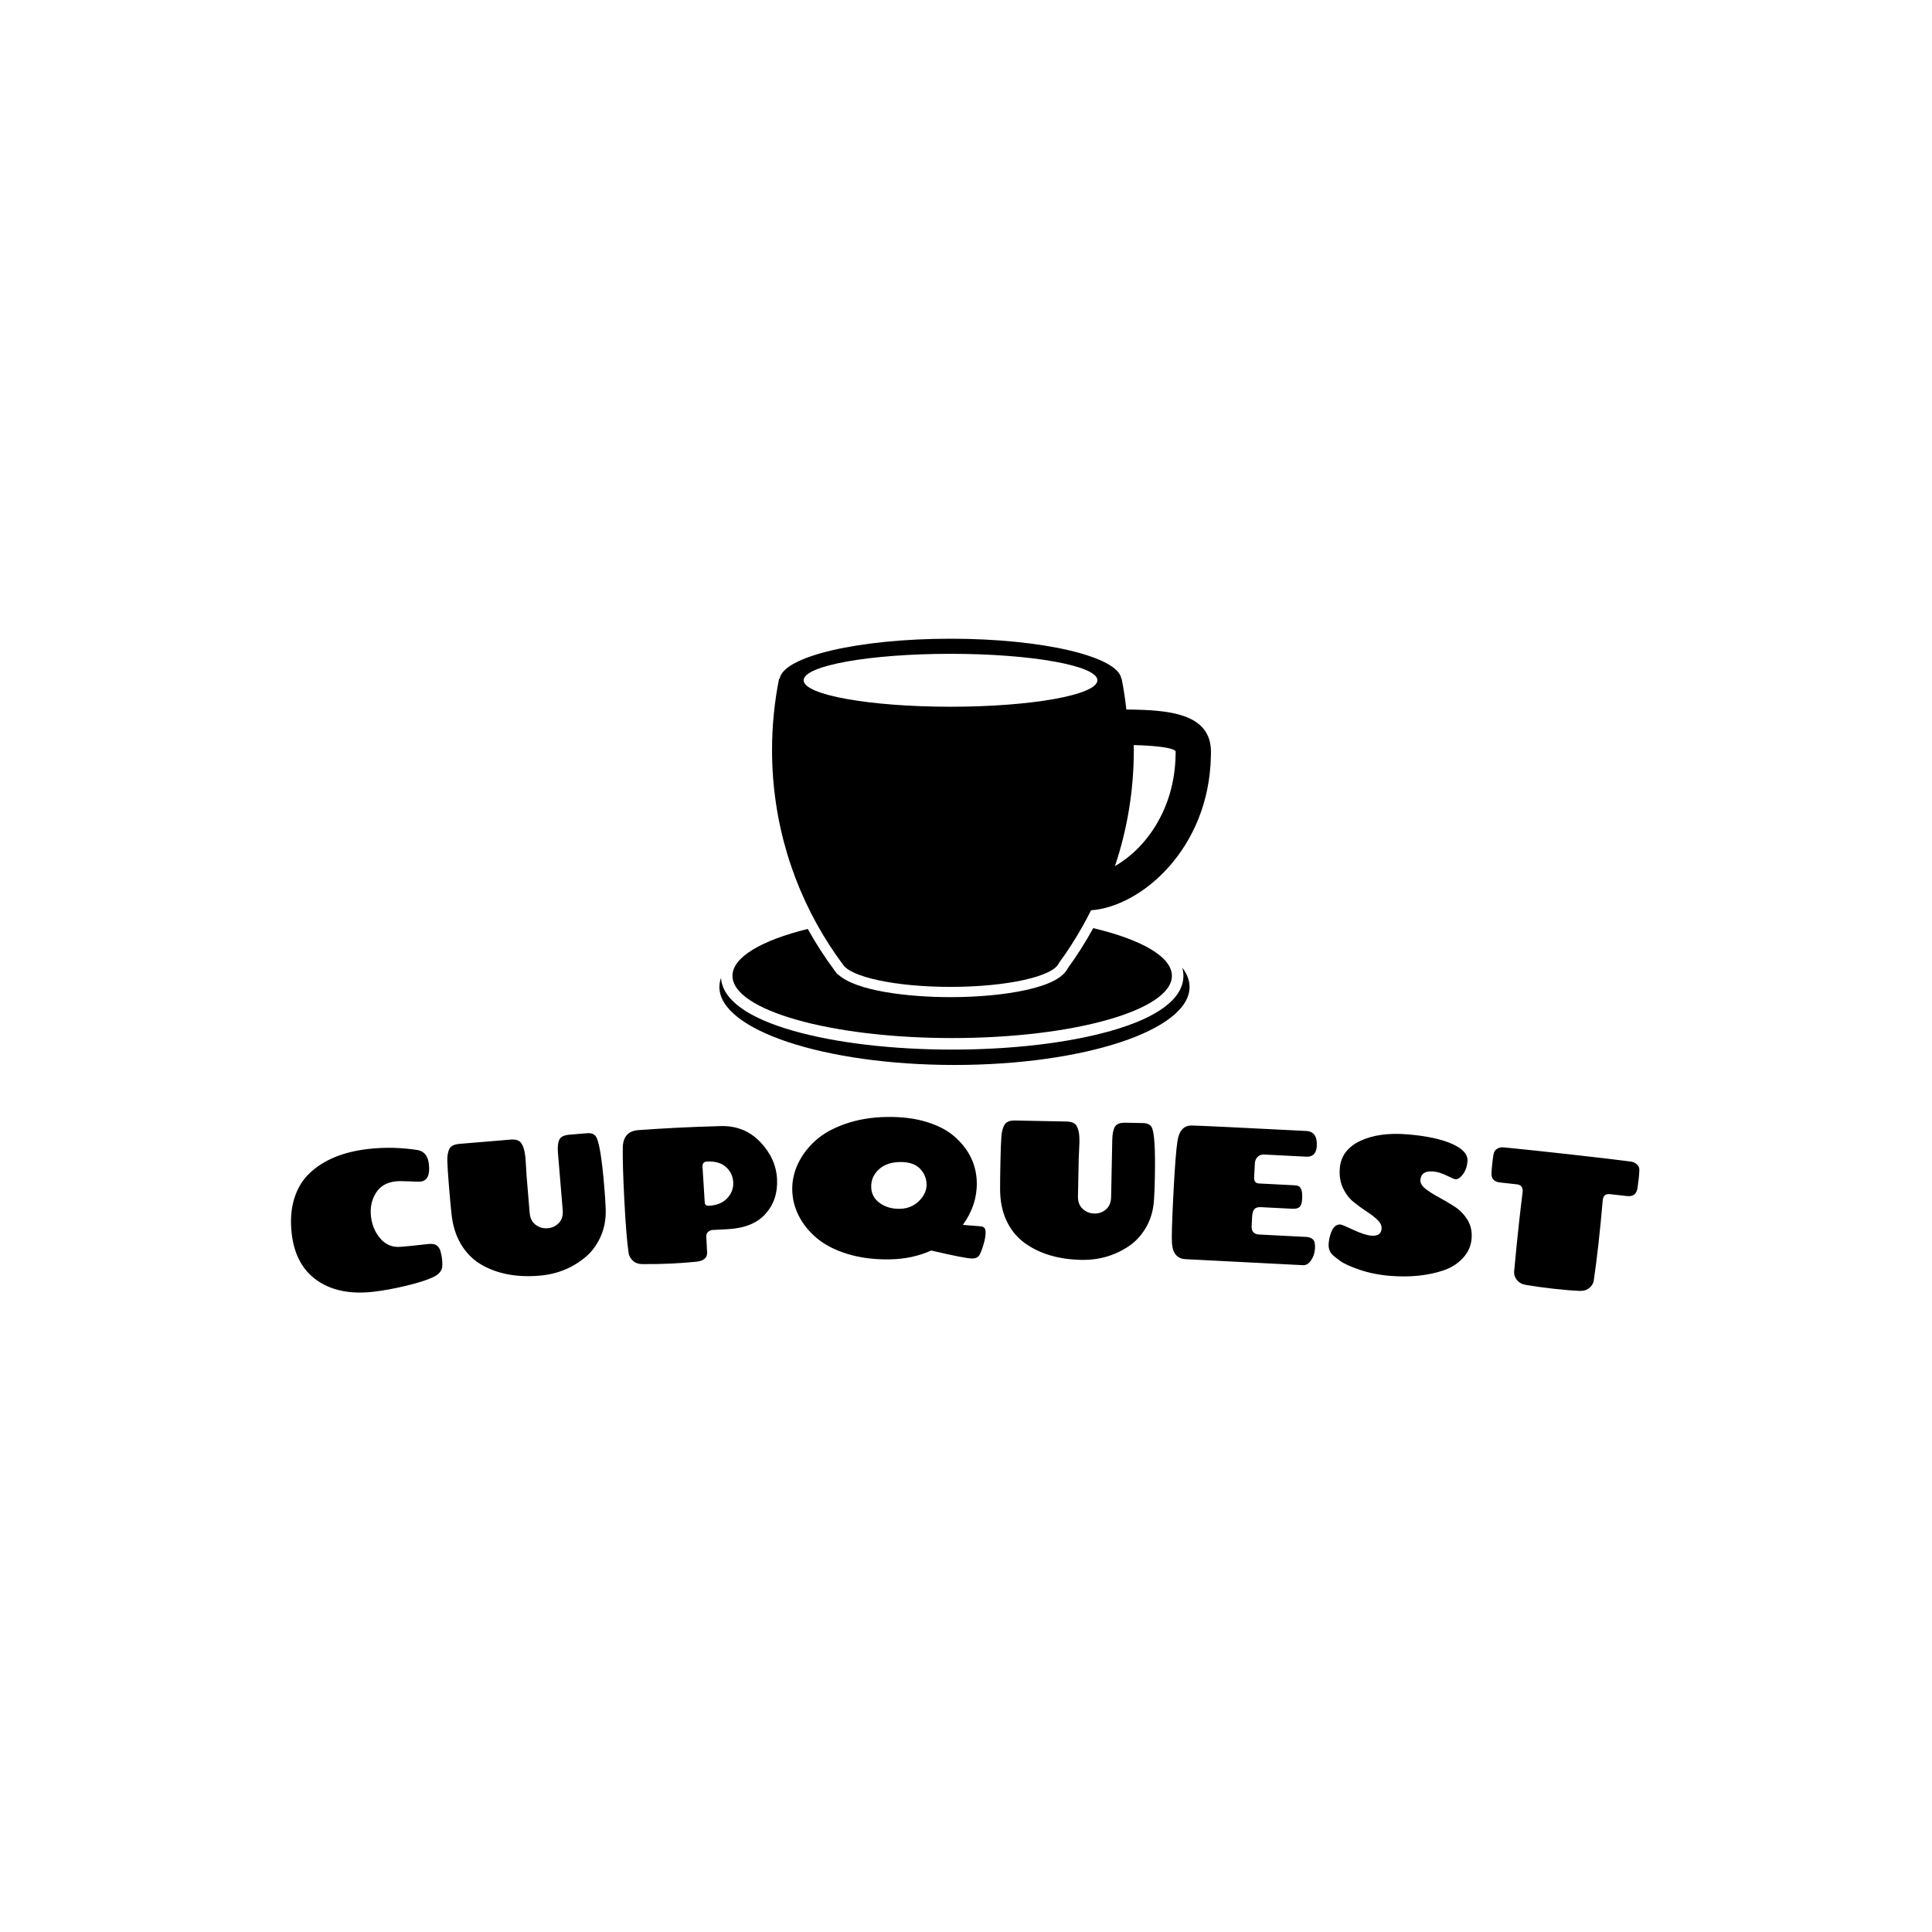 <svg xmlns="http://www.w3.org/2000/svg" version="1.1" xmlns:xlink="http://www.w3.org/1999/xlink" xmlns:svgjs="http://svgjs.dev/svgjs" width="1000" height="1000" viewBox="0 0 1000 1000"><rect width="1000" height="1000" fill="#ffffff"></rect><g transform="matrix(0.7,0,0,0.7,149.576,330.413)"><svg viewBox="0 0 396 192" data-background-color="#ffffff" preserveAspectRatio="xMidYMid meet" height="484" width="1000" xmlns="http://www.w3.org/2000/svg" xmlns:xlink="http://www.w3.org/1999/xlink"><g id="tight-bounds" transform="matrix(1,0,0,1,0.24,0.106)"><svg viewBox="0 0 395.52 191.787" height="191.787" width="395.52"><g><svg viewBox="0 0 395.52 191.787" height="191.787" width="395.52"><g><svg viewBox="0 0 395.52 191.787" height="191.787" width="395.52"><g transform="matrix(1,0,0,1,0,140.272)"><svg viewBox="0 0 395.52 51.515" height="51.515" width="395.52"><g id="textblocktransform"><svg viewBox="0 0 395.52 51.515" height="51.515" width="395.52" id="textblock"><g><svg viewBox="0 0 395.52 51.515" height="51.515" width="395.52"><g transform="matrix(1,0,0,1,0,0)"><svg width="395.52" viewBox="0.572 -34.111 349.67 45.544" height="51.515" data-palette-color="#e6b17e"><path d="M21.946 11.224v0c-5.928 0.677-10.783-0.291-14.564-2.906-3.789-2.62-5.998-6.682-6.626-12.186v0c-0.384-3.358-0.168-6.369 0.648-9.032 0.81-2.656 2.136-4.857 3.976-6.604v0c3.638-3.455 8.719-5.556 15.243-6.302v0c4.213-0.481 8.491-0.387 12.836 0.285v0c1.677 0.345 2.634 1.554 2.87 3.627v0c0.324 2.835-0.402 4.354-2.177 4.557v0c-0.298 0.034-1.287 0.013-2.966-0.064-1.673-0.077-2.841-0.078-3.503-0.002v0c-2.338 0.267-4.047 1.288-5.126 3.062-1.086 1.775-1.499 3.791-1.241 6.05 0.258 2.259 1.078 4.175 2.459 5.748 1.382 1.58 3.1 2.286 5.154 2.118v0c1.385-0.091 3.84-0.338 7.363-0.741v0c1.716-0.196 2.748 0.501 3.098 2.092v0c0.167 0.585 0.286 1.182 0.356 1.791 0.07 0.609 0.09 1.231 0.062 1.865v0c-0.063 1.208-0.888 2.178-2.476 2.91-1.581 0.731-3.899 1.462-6.956 2.194-3.05 0.731-5.86 1.243-8.43 1.538zM61.391-23.319v0l0.276 4.513 0.799 9.567c0.116 1.389 0.637 2.425 1.564 3.11 0.92 0.686 1.958 0.981 3.114 0.884 1.156-0.096 2.124-0.559 2.905-1.386 0.774-0.827 1.103-1.935 0.987-3.324v0l-1.233-14.768c-0.129-1.548-0.015-2.705 0.343-3.471 0.351-0.759 1.221-1.196 2.61-1.311v0l4.554-0.381c1.056-0.088 1.81 0.163 2.26 0.755v0c0.851 1.06 1.592 5.373 2.225 12.94v0c0.207 2.478 0.332 4.381 0.376 5.708v0c0.123 2.679-0.295 5.116-1.257 7.31-0.967 2.195-2.289 3.994-3.964 5.399v0c-3.389 2.838-7.362 4.448-11.92 4.828v0c-6.012 0.502-11.102-0.485-15.269-2.96v0c-2.098-1.256-3.817-3.016-5.157-5.279-1.333-2.27-2.148-4.972-2.443-8.105v0c-0.163-1.552-0.371-3.839-0.623-6.862-0.252-3.023-0.394-5.205-0.426-6.548-0.025-1.343 0.155-2.388 0.541-3.135 0.386-0.748 1.256-1.179 2.612-1.292v0l13.224-1.104c1.322-0.11 2.228 0.162 2.717 0.817v0c0.632 0.844 1.027 2.209 1.185 4.095zM108.266-3.169v0l0.214 4.165c0.073 1.425-0.856 2.237-2.789 2.436-1.932 0.199-4.034 0.358-6.304 0.475-2.264 0.116-4.858 0.166-7.782 0.149v0c-0.962-0.017-1.748-0.307-2.358-0.87-0.61-0.569-0.985-1.231-1.123-1.985v0c-0.416-2.902-0.785-7.473-1.106-13.711-0.321-6.238-0.455-10.788-0.401-13.647 0.054-2.853 1.421-4.365 4.102-4.537v0c3.073-0.225 6.363-0.427 9.872-0.608 3.509-0.18 7.31-0.326 11.403-0.436 4.093-0.11 7.508 1.256 10.244 4.1 2.737 2.85 4.197 6.063 4.38 9.637 0.183 3.569-0.807 6.573-2.971 9.015-2.165 2.434-5.451 3.765-9.858 3.991v0l-3.865 0.199c-0.433 0.022-0.825 0.189-1.175 0.501-0.344 0.318-0.505 0.694-0.483 1.126zM107.292-21.142v0l0.572 9.182c0.032 0.626 0.394 0.921 1.087 0.886v0c2.051-0.105 3.636-0.758 4.755-1.957 1.113-1.205 1.629-2.587 1.55-4.145-0.08-1.551-0.701-2.861-1.865-3.929-1.17-1.068-2.83-1.547-4.98-1.437v0c-0.792 0.041-1.165 0.507-1.119 1.4zM166.608 0.532v0c-3.264 1.47-6.877 2.236-10.836 2.296-3.96 0.061-7.57-0.404-10.832-1.394-3.262-0.997-5.92-2.356-7.974-4.078-2.047-1.729-3.617-3.668-4.71-5.818-1.093-2.157-1.658-4.412-1.694-6.765-0.036-2.353 0.469-4.624 1.516-6.814 1.04-2.183 2.55-4.17 4.529-5.96 1.98-1.784 4.584-3.231 7.814-4.341 3.23-1.116 6.785-1.704 10.665-1.763 3.88-0.06 7.317 0.371 10.311 1.292 2.994 0.914 5.417 2.184 7.269 3.809v0c3.765 3.329 5.683 7.314 5.754 11.953v0c0.059 3.873-1.145 7.518-3.613 10.936v0l4.727 0.378c0.768 0.088 1.159 0.579 1.172 1.472 0.014 0.893-0.163 1.956-0.531 3.189-0.361 1.232-0.71 2.151-1.048 2.756-0.338 0.599-0.97 0.905-1.896 0.919v0c-1.127 0.017-4.668-0.672-10.623-2.067zM165.395-16.631c-0.024-1.573-0.609-2.941-1.753-4.104-1.145-1.156-2.867-1.716-5.167-1.681-2.306 0.035-4.13 0.677-5.471 1.924-1.341 1.247-1.998 2.748-1.971 4.501 0.027 1.76 0.762 3.159 2.205 4.197 1.443 1.038 3.167 1.542 5.173 1.51 2-0.031 3.67-0.703 5.01-2.017 1.34-1.314 1.998-2.758 1.974-4.331zM205.037-27.631v0l-0.19 4.517-0.193 9.598c-0.028 1.393 0.384 2.478 1.235 3.256 0.845 0.777 1.847 1.177 3.006 1.2 1.16 0.023 2.171-0.336 3.033-1.079 0.855-0.743 1.297-1.811 1.324-3.204v0l0.298-14.817c0.031-1.553 0.264-2.692 0.698-3.417 0.428-0.718 1.338-1.063 2.732-1.035v0l4.569 0.092c1.06 0.021 1.783 0.349 2.171 0.983v0c0.737 1.142 1.03 5.508 0.877 13.101v0c-0.05 2.486-0.122 4.392-0.215 5.716v0c-0.154 2.677-0.822 5.058-2.004 7.142-1.189 2.083-2.689 3.737-4.5 4.96v0c-3.664 2.474-7.782 3.665-12.355 3.573v0c-6.032-0.121-10.993-1.628-14.882-4.52v0c-1.958-1.466-3.486-3.394-4.585-5.783-1.092-2.396-1.623-5.167-1.593-8.314v0c-0.002-1.56 0.027-3.857 0.088-6.889 0.061-3.033 0.145-5.218 0.252-6.556 0.114-1.338 0.401-2.359 0.862-3.064 0.461-0.704 1.371-1.043 2.731-1.015v0l13.267 0.266c1.326 0.027 2.199 0.391 2.618 1.093v0c0.542 0.904 0.794 2.303 0.756 4.196zM232.424 2.768c-0.925-0.047-1.695-0.394-2.31-1.04-0.614-0.646-0.976-1.675-1.083-3.089-0.114-1.421 0.008-5.647 0.368-12.678 0.36-7.037 0.711-11.626 1.054-13.764v0c0.408-2.763 1.656-4.124 3.744-4.084v0c2.387 0.055 12.269 0.527 29.646 1.416v0c1.957 0.1 2.873 1.392 2.746 3.875v0c-0.1 1.951-1.012 2.882-2.737 2.794v0l-10.925-0.559c-0.692-0.035-1.257 0.169-1.694 0.615-0.436 0.438-0.673 1.024-0.71 1.756v0l-0.183 3.575c-0.051 0.992 0.37 1.511 1.262 1.557v0l9.038 0.462c0.526 0.027 0.93 0.098 1.211 0.212 0.275 0.114 0.516 0.417 0.724 0.908 0.202 0.491 0.275 1.282 0.219 2.374-0.056 1.092-0.283 1.811-0.681 2.158-0.398 0.34-1.026 0.488-1.885 0.445v0l-8.099-0.415c-0.826-0.042-1.405 0.135-1.74 0.532-0.334 0.403-0.524 1.035-0.567 1.894v0l-0.124 2.427c-0.073 1.425 0.566 2.172 1.918 2.241v0l12.363 0.632c0.599 0.031 1.123 0.231 1.572 0.601 0.441 0.376 0.632 1.15 0.572 2.322-0.06 1.178-0.394 2.216-1 3.113-0.613 0.897-1.299 1.325-2.059 1.287v0zM285.549 7.098c-2.844-0.232-5.47-0.761-7.877-1.586-2.414-0.826-4.097-1.595-5.049-2.308-0.959-0.707-1.594-1.207-1.904-1.5v0c-0.8-0.768-1.15-1.763-1.051-2.985v0c0.078-0.957 0.268-1.854 0.571-2.693v0c0.558-1.587 1.398-2.334 2.521-2.242v0c0.363 0.063 1.498 0.54 3.405 1.432 1.908 0.885 3.423 1.373 4.546 1.464v0c1.681 0.137 2.576-0.455 2.683-1.777v0c0.065-0.791-0.288-1.559-1.056-2.304-0.769-0.745-1.715-1.478-2.84-2.198-1.118-0.727-2.239-1.544-3.362-2.452-1.124-0.901-2.042-2.106-2.755-3.616-0.707-1.502-0.982-3.211-0.826-5.124v0c0.259-3.176 2.017-5.538 5.274-7.085 3.25-1.547 7.337-2.12 12.26-1.718 4.917 0.401 8.779 1.225 11.588 2.471 2.808 1.246 4.139 2.759 3.994 4.54v0c-0.105 1.289-0.493 2.398-1.165 3.326-0.677 0.921-1.345 1.355-2.002 1.301v0c-0.233-0.019-0.979-0.337-2.24-0.955-1.267-0.618-2.429-0.971-3.486-1.057v0c-2.08-0.17-3.186 0.556-3.318 2.177v0c-0.065 0.791 0.371 1.559 1.307 2.304 0.936 0.739 2.084 1.471 3.443 2.198 1.352 0.726 2.708 1.525 4.068 2.399 1.36 0.88 2.48 2.022 3.363 3.424 0.882 1.403 1.246 3.045 1.093 4.926-0.153 1.88-0.898 3.549-2.235 5.004-1.33 1.457-3.019 2.533-5.069 3.229v0c-4.071 1.36-8.698 1.829-13.881 1.405zM338.411 8.358v0c-0.114 0.718-0.499 1.35-1.157 1.893-0.664 0.543-1.494 0.792-2.488 0.749v0c-1.89-0.077-4.153-0.262-6.79-0.557-2.637-0.294-5.051-0.631-7.243-1.01v0c-0.98-0.176-1.734-0.603-2.262-1.279-0.522-0.675-0.759-1.376-0.711-2.102v0c0.46-5.02 0.887-9.299 1.282-12.837 0.396-3.545 0.702-6.137 0.918-7.776v0c0.14-1.252-0.35-1.941-1.469-2.066v0l-4.443-0.496c-0.696-0.078-1.237-0.306-1.624-0.684-0.394-0.379-0.571-0.983-0.532-1.81 0.045-0.827 0.118-1.687 0.218-2.582 0.099-0.888 0.208-1.65 0.325-2.288 0.125-0.637 0.445-1.101 0.961-1.392 0.515-0.291 1.055-0.405 1.618-0.343v0c4.287 0.412 10.088 1.026 17.403 1.843 7.308 0.816 12.542 1.434 15.701 1.853v0c0.553 0.095 1.049 0.335 1.489 0.72 0.441 0.378 0.652 0.891 0.634 1.54-0.025 0.648-0.086 1.399-0.182 2.254-0.096 0.861-0.205 1.684-0.326 2.469v0c-0.265 1.473-1.153 2.125-2.663 1.956v0l-4.453-0.497c-1.12-0.125-1.744 0.389-1.872 1.542v0c-0.364 4.159-0.733 7.918-1.108 11.277-0.375 3.359-0.784 6.567-1.226 9.623z" opacity="1" transform="matrix(1,0,0,1,0,0)" fill="#000000" class="wordmark-text-0" data-fill-palette-color="primary" id="text-0"></path></svg></g></svg></g></svg></g></svg></g><g transform="matrix(1,0,0,1,125.664,0)"><svg viewBox="0 0 144.193 125.028" height="125.028" width="144.193"><g><svg xmlns="http://www.w3.org/2000/svg" xmlns:xlink="http://www.w3.org/1999/xlink" version="1.0" x="0" y="0" viewBox="9.36 14.762 81.28 70.477" enable-background="new 0 0 100 100" xml:space="preserve" height="125.028" width="144.193" class="icon-icon-0" data-fill-palette-color="accent" id="icon-0"><g fill="#99592a" data-fill-palette-color="accent"><path fill="#000000" d="M86.083 70.502c0 3.732-4.159 6.881-12.026 9.109-7.026 1.99-16.334 3.086-26.208 3.086s-19.182-1.096-26.208-3.086c-7.631-2.162-11.773-5.189-12.015-8.773-0.173 0.494-0.266 0.998-0.266 1.508 0 7.119 17.403 12.893 38.87 12.893 21.468 0 38.87-5.773 38.87-12.893 0-1.105-0.42-2.178-1.207-3.201C86.019 69.588 86.083 70.041 86.083 70.502z" data-fill-palette-color="accent"></path><path fill="#000000" d="M47.848 80.791c20.064 0 36.33-4.605 36.33-10.289 0-3.166-5.057-6-13.007-7.887-1.27 2.311-2.669 4.531-4.196 6.617-0.779 1.57-3.035 2.752-6.879 3.605-3.443 0.766-7.889 1.188-12.52 1.188-7.034 0-15.701-1.012-18.635-3.791h-0.078l-0.333-0.449c-0.036-0.045-0.07-0.092-0.103-0.139l-0.072-0.096c-1.621-2.186-3.082-4.457-4.383-6.803-7.63 1.887-12.452 4.662-12.452 7.754C11.519 76.186 27.784 80.791 47.848 80.791z" data-fill-palette-color="accent"></path><path fill="#000000" d="M76.648 26.47c-0.191-1.724-0.445-3.43-0.781-5.106h-0.044c-0.585-3.67-13.005-6.602-28.247-6.602-15.243 0-27.663 2.932-28.247 6.602h-0.097c-0.764 3.811-1.167 7.756-1.167 11.794 0 11.934 3.504 23.036 9.524 32.317 0.012 0.018 0.023 0.037 0.036 0.055 0.309 0.475 0.625 0.945 0.946 1.41 0.056 0.08 0.112 0.16 0.168 0.242 0.32 0.457 0.644 0.91 0.976 1.357h0.014c1.181 2.141 8.718 3.791 17.846 3.791 9.367 0 17.062-1.738 17.928-3.959 0.326-0.441 0.643-0.889 0.955-1.34 0.072-0.105 0.144-0.209 0.215-0.314 0.298-0.434 0.59-0.873 0.877-1.316 0.008-0.014 0.018-0.027 0.027-0.043 0.32-0.498 0.634-1.004 0.939-1.514 0.017-0.025 0.032-0.053 0.049-0.08 0.301-0.502 0.596-1.01 0.883-1.523 0.002-0.002 0.004-0.006 0.006-0.01h-0.001c0.474-0.844 0.929-1.701 1.361-2.57 8.308-0.582 19.519-10.208 19.811-25.474l0.015-0.703C90.641 27.041 83.54 26.521 76.648 26.47zM47.576 26.008c-13.414 0-24.288-1.958-24.288-4.375 0-2.416 10.874-4.375 24.288-4.375 13.413 0 24.287 1.959 24.287 4.375C71.863 24.05 60.989 26.008 47.576 26.008zM84.787 34.069c-0.172 8.976-5.028 15.451-10.021 18.283 2.068-6.172 3.116-12.618 3.116-19.194 0-0.271-0.006-0.542-0.015-0.812 6.731 0.186 6.934 0.989 6.934 1.068L84.787 34.069z" data-fill-palette-color="accent"></path></g></svg></g></svg></g><g></g></svg></g></svg></g><defs></defs></svg><rect width="395.52" height="191.787" fill="none" stroke="none" visibility="hidden"></rect></g></svg></g></svg>